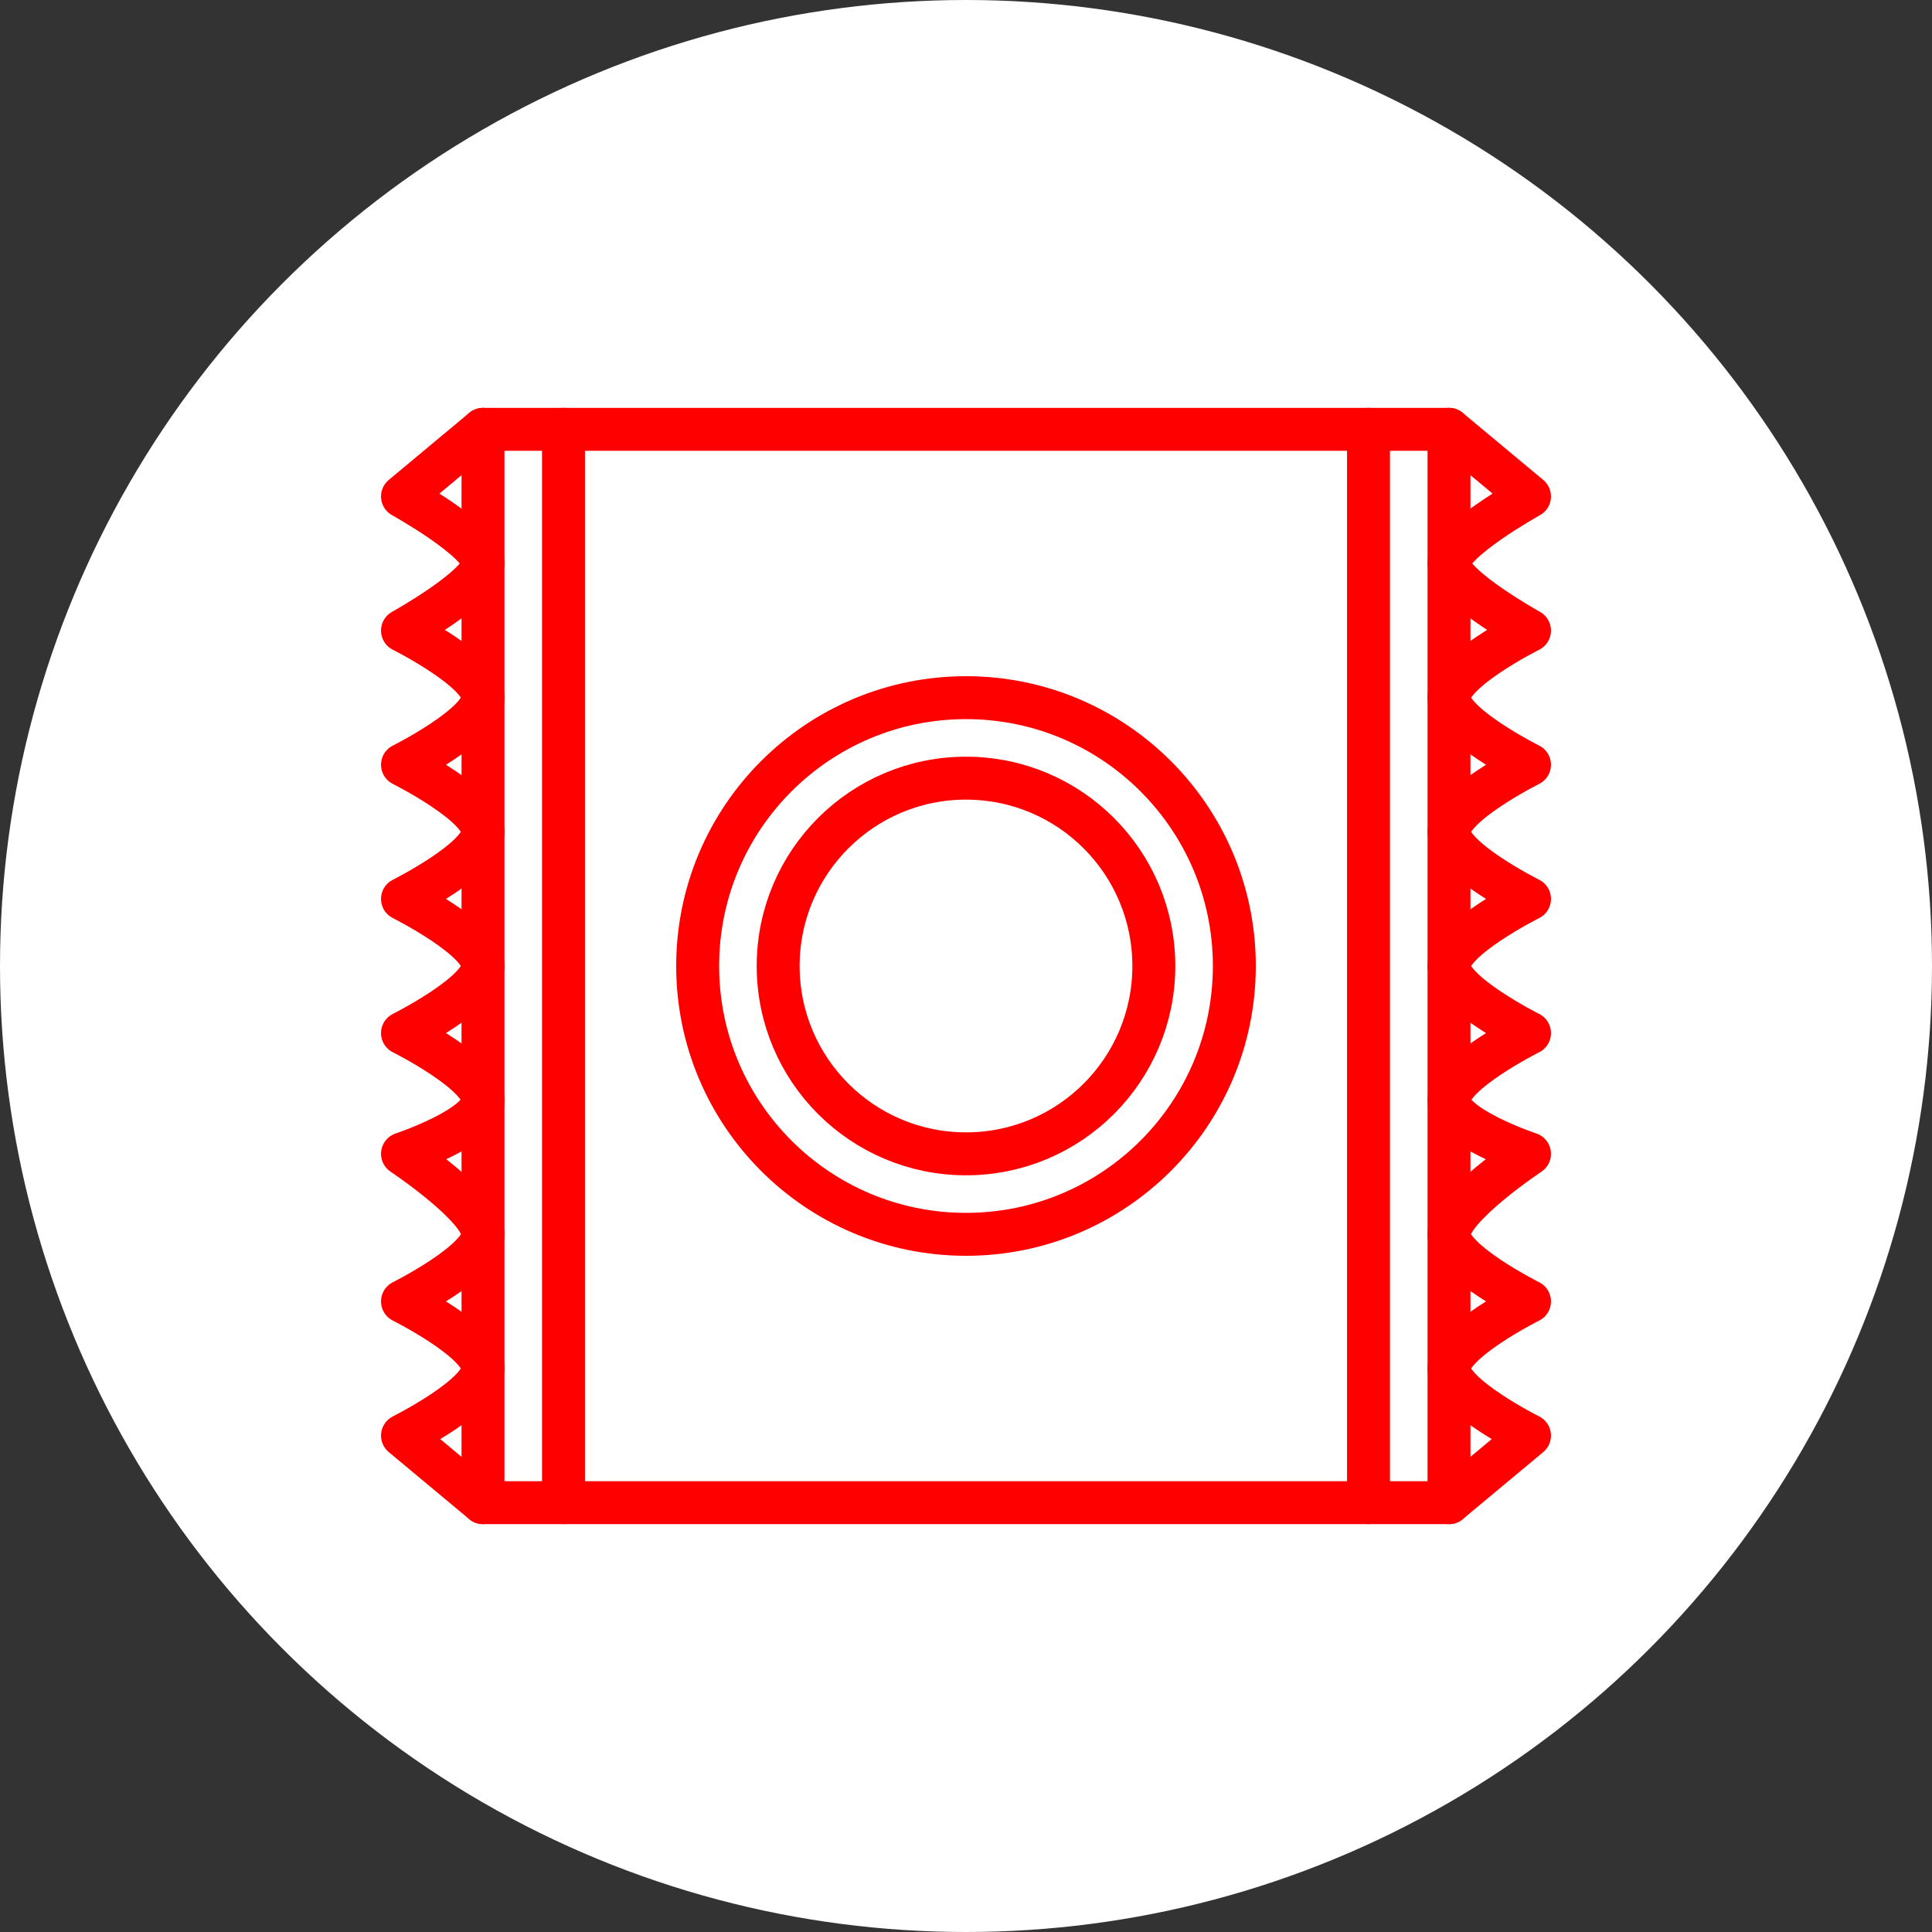 <?xml version="1.0" encoding="UTF-8" standalone="no"?><!DOCTYPE svg PUBLIC "-//W3C//DTD SVG 1.1//EN" "http://www.w3.org/Graphics/SVG/1.1/DTD/svg11.dtd"><svg width="100%" height="100%" viewBox="0 0 36 36" version="1.1" xmlns="http://www.w3.org/2000/svg" xmlns:xlink="http://www.w3.org/1999/xlink" xml:space="preserve" xmlns:serif="http://www.serif.com/" style="fill-rule:evenodd;clip-rule:evenodd;stroke-linecap:round;stroke-linejoin:round;stroke-miterlimit:1.5;"><rect x="0" y="0" width="36" height="36" fill="#333333" stroke="none"/><rect id="condom" x="0" y="0" width="36" height="36" style="fill:none;"/><g id="condom1" serif:id="condom"><g id="bg-white"><circle cx="18" cy="18" r="18" style="fill:#fff;"/></g><rect x="9" y="8" width="18" height="20" style="fill:none;stroke:#f00;stroke-width:0.8px;"/><path d="M10.5,8l0,20" style="fill:none;stroke:#f00;stroke-width:0.8px;"/><path d="M25.5,8l0,20" style="fill:none;stroke:#f00;stroke-width:0.8px;"/><circle cx="18" cy="18" r="5" style="fill:none;stroke:#f00;stroke-width:0.8px;"/><circle cx="18" cy="18" r="3.5" style="fill:none;stroke:#f00;stroke-width:0.8px;"/><path d="M27,28l1.5,-1.25c0,0 -1.5,-0.75 -1.5,-1.25c0,-0.5 1.5,-1.25 1.5,-1.25c0,0 -1.5,-0.75 -1.5,-1.25c0,-0.5 1.5,-1.5 1.5,-1.5c0,0 -1.5,-0.5 -1.5,-1c0,-0.5 1.5,-1.25 1.5,-1.25c0,0 -1.5,-0.75 -1.5,-1.25c0,-0.5 1.5,-1.25 1.5,-1.25c0,0 -1.5,-0.75 -1.5,-1.25c0,-0.5 1.5,-1.25 1.5,-1.25c0,0 -1.5,-0.75 -1.5,-1.25c0,-0.5 1.5,-1.25 1.5,-1.25c0,0 -1.5,-0.833 -1.5,-1.25c0,-0.417 1.5,-1.25 1.5,-1.25l-1.5,-1.25" style="fill:none;stroke:#f00;stroke-width:0.8px;"/><path d="M9,28l-1.5,-1.25c0,0 1.5,-0.75 1.5,-1.25c0,-0.5 -1.5,-1.25 -1.5,-1.25c0,0 1.5,-0.75 1.5,-1.25c0,-0.5 -1.5,-1.5 -1.5,-1.5c0,0 1.5,-0.5 1.5,-1c0,-0.5 -1.5,-1.25 -1.5,-1.25c0,0 1.5,-0.75 1.5,-1.25c0,-0.5 -1.5,-1.25 -1.5,-1.25c0,0 1.5,-0.75 1.5,-1.25c0,-0.5 -1.5,-1.25 -1.5,-1.25c0,0 1.5,-0.75 1.5,-1.25c0,-0.5 -1.5,-1.25 -1.5,-1.25c0,0 1.5,-0.833 1.5,-1.25c0,-0.417 -1.5,-1.25 -1.5,-1.25l1.5,-1.25" style="fill:none;stroke:#f00;stroke-width:0.8px;"/></g></svg>
